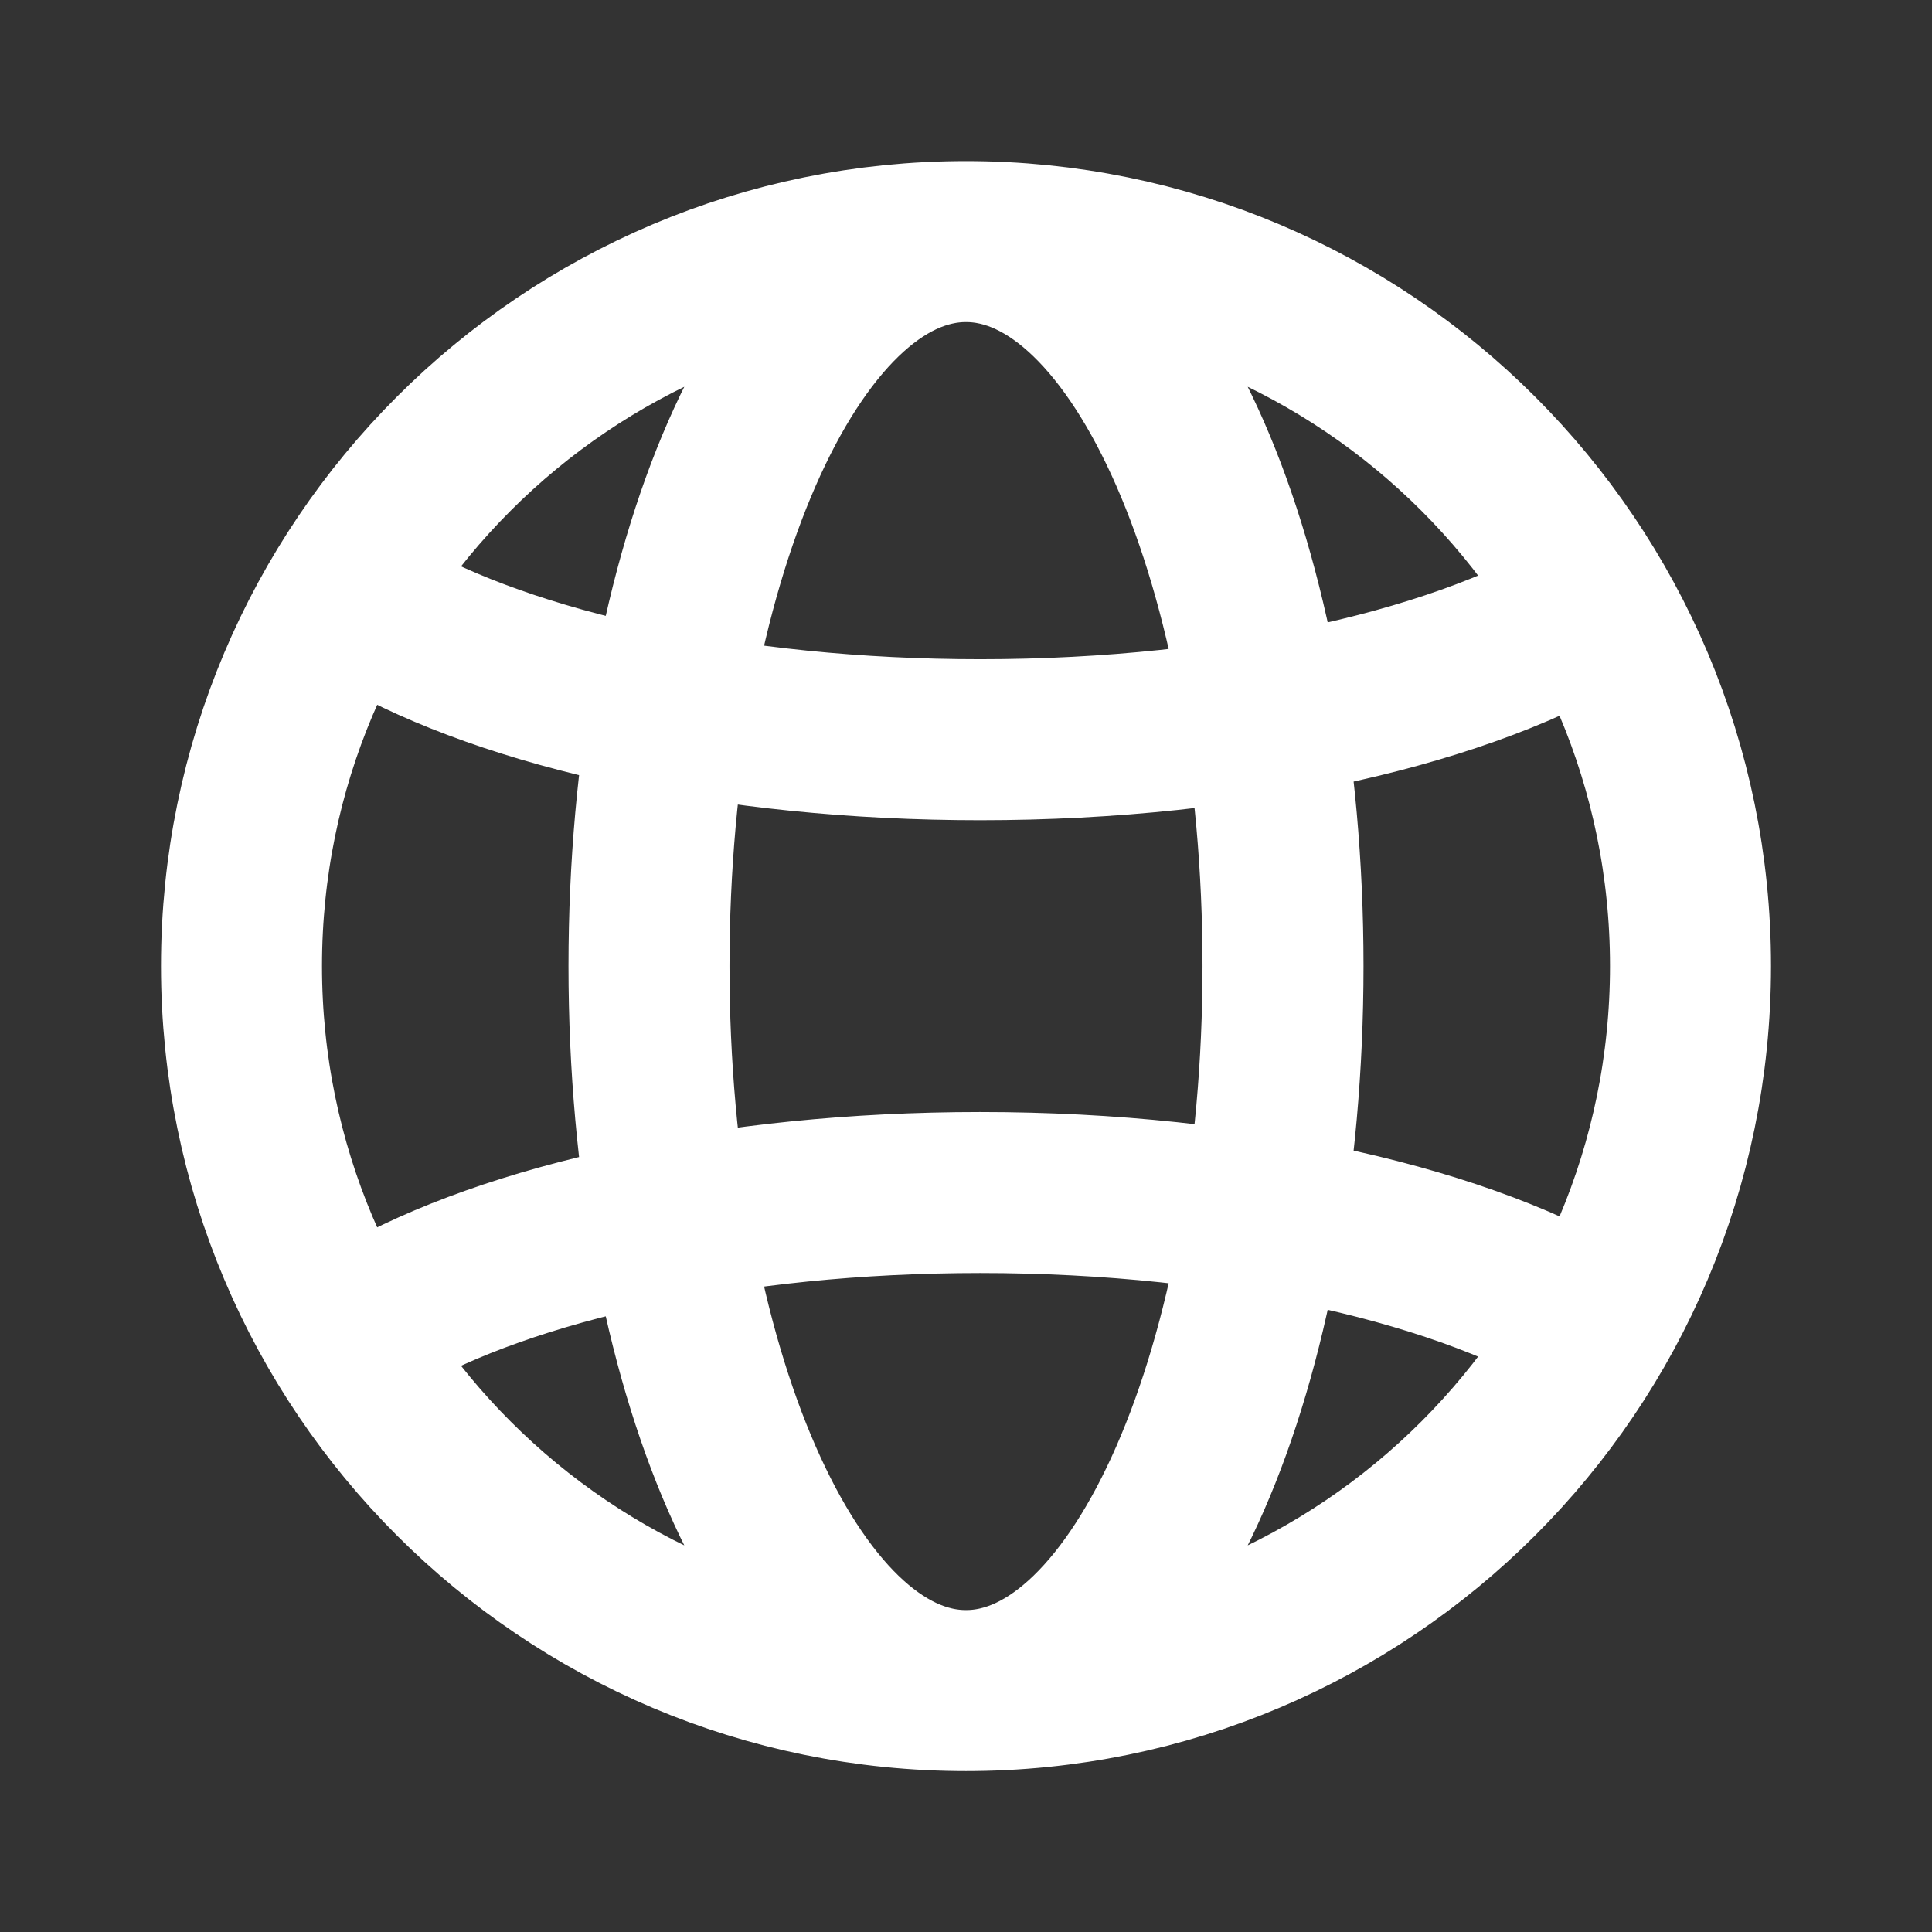 <svg width="24" height="24" viewBox="0 0 24 24" fill="none" xmlns="http://www.w3.org/2000/svg">
<rect x="0" y="0" width="24" height="24" fill="#333333" stroke="none"/>
<g id="globe">
<path id="Icon" d="M12 21.001C16.971 21.001 21 16.972 21 12.001C21 7.031 16.971 3.001 12 3.001M12 21.001C7.029 21.001 3 16.972 3 12.001C3 7.031 7.029 3.001 12 3.001M12 21.001C9.825 21.001 8.062 16.972 8.062 12.001C8.062 7.031 9.825 3.001 12 3.001M12 21.001C14.175 21.001 15.938 16.972 15.938 12.001C15.938 7.031 14.175 3.001 12 3.001M4.688 16.375C6.336 15.431 9.076 14.814 12.176 14.814C15.412 14.814 18.255 15.486 19.875 16.501M4.688 7.627C6.336 8.571 9.076 9.189 12.176 9.189C15.412 9.189 18.255 8.516 19.875 7.501" stroke="white" stroke-width="2"/>
</g>
</svg>

